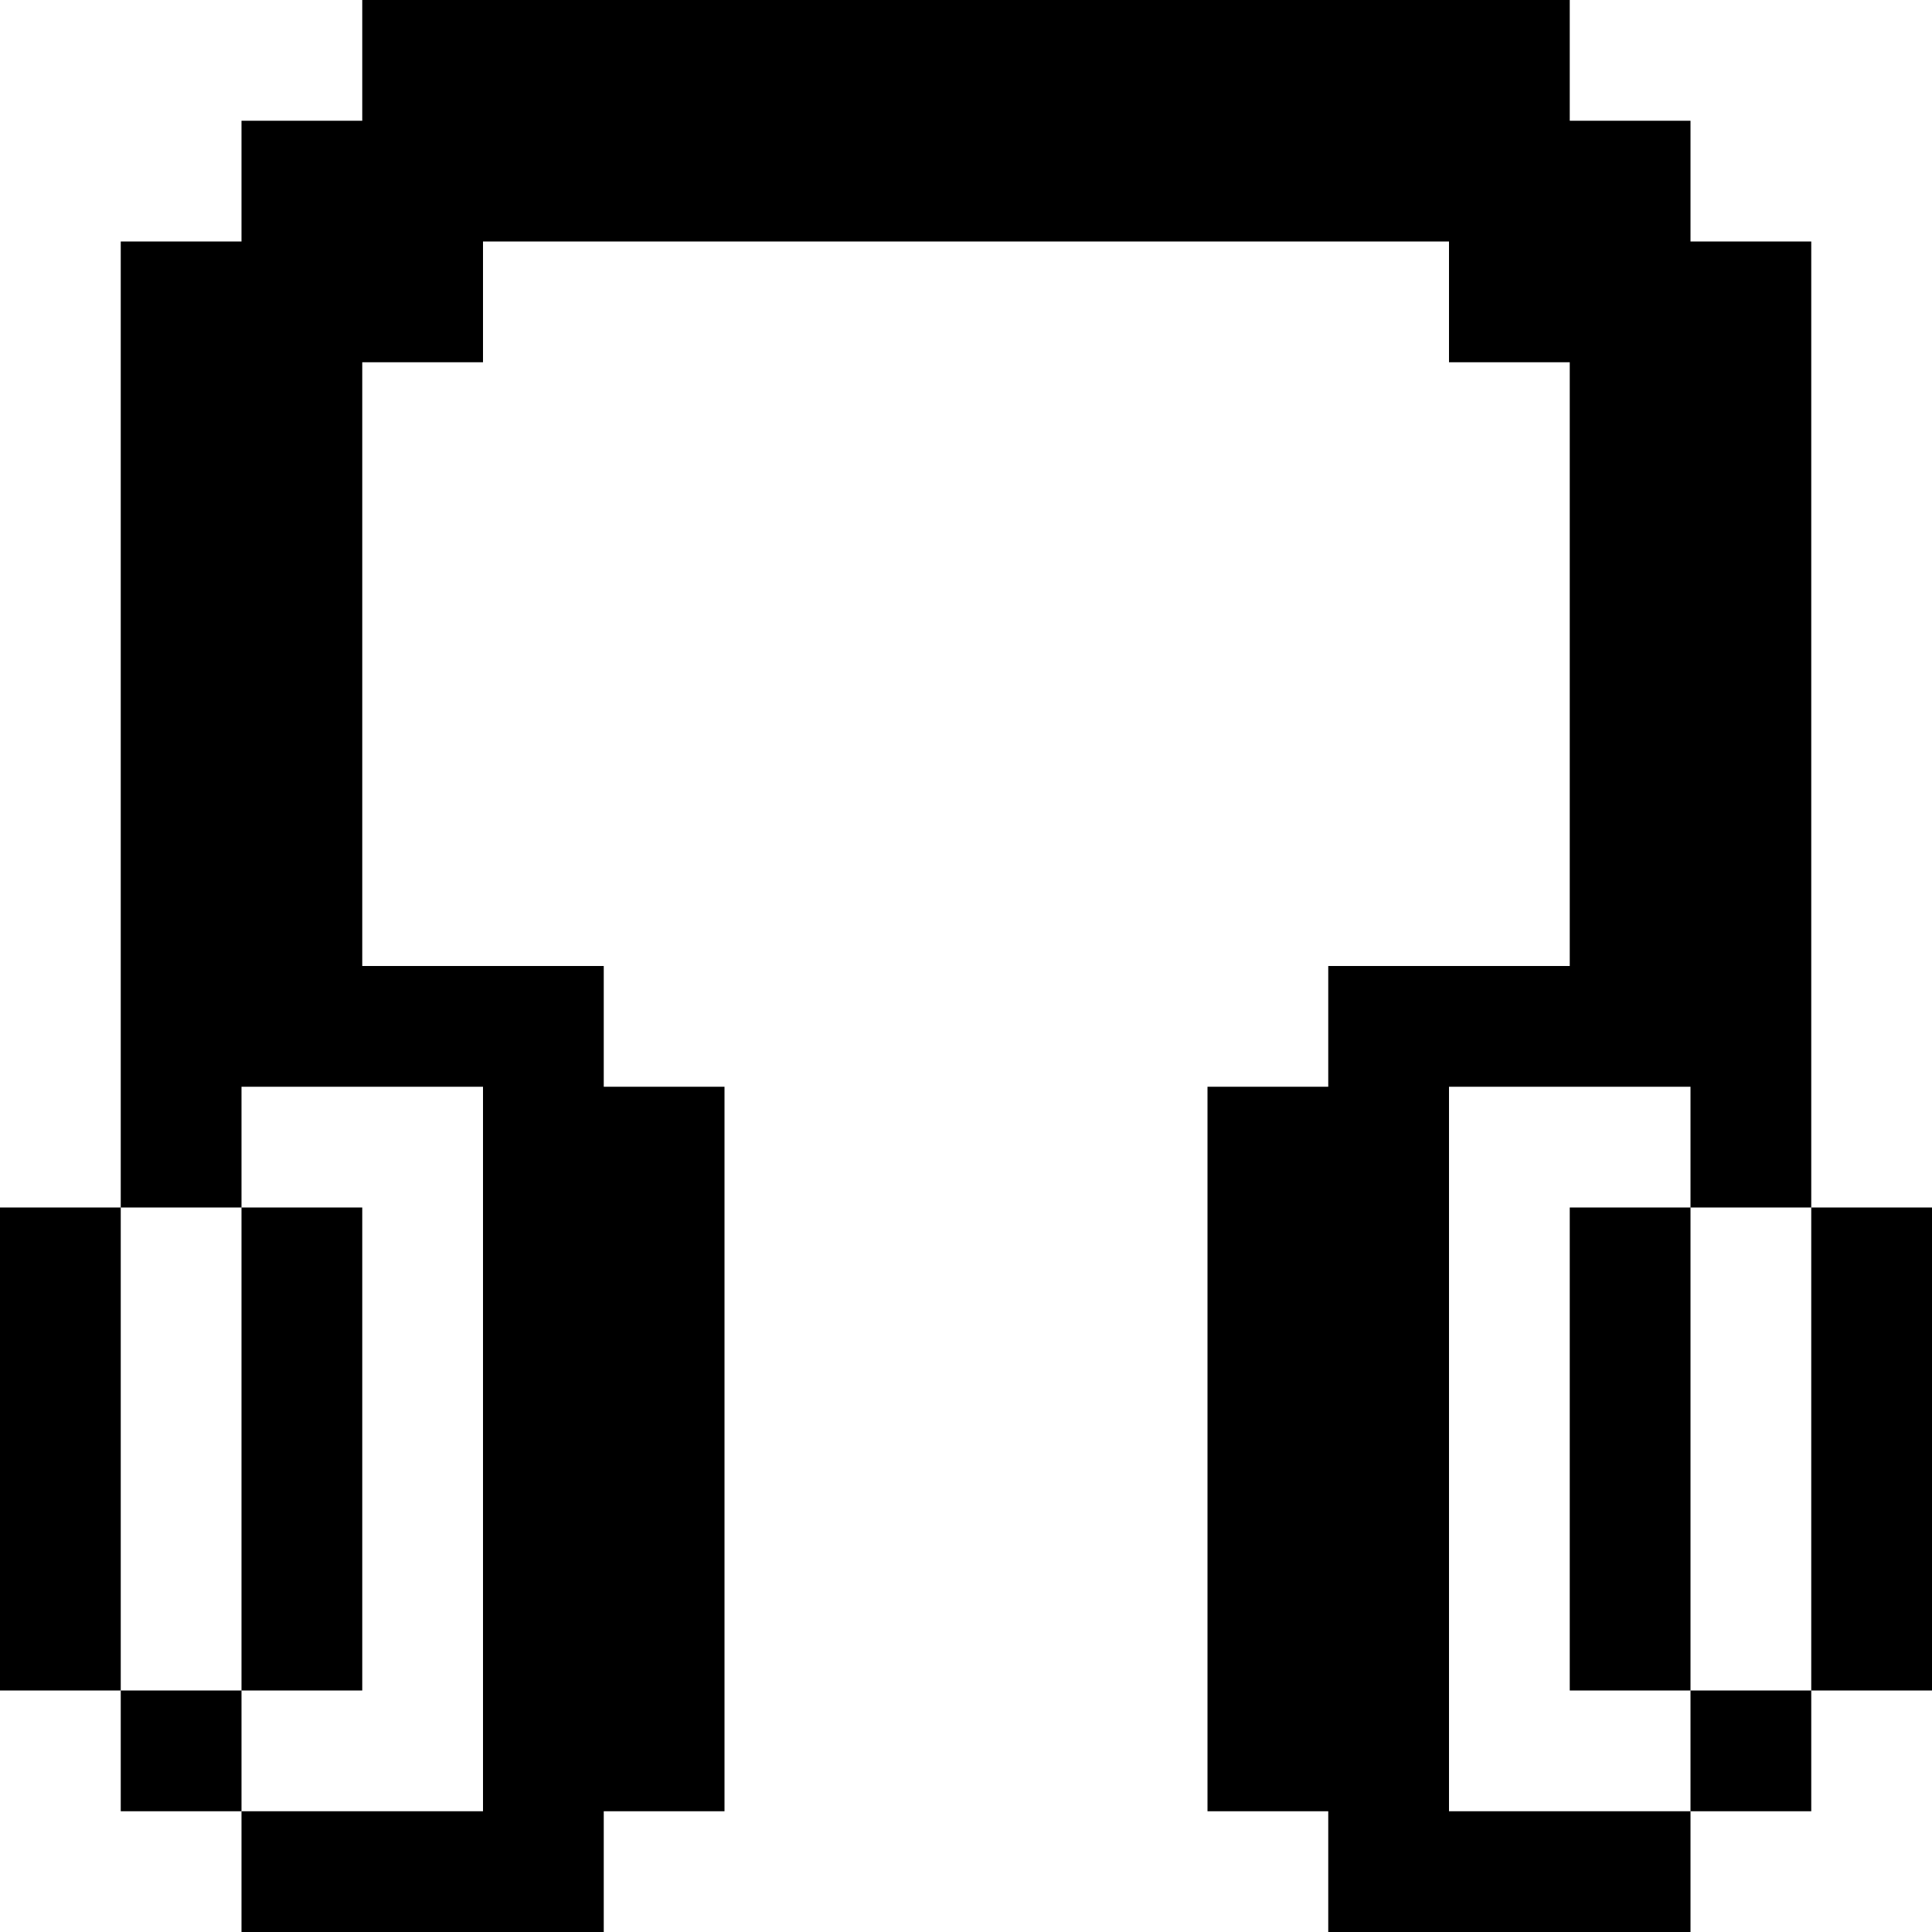 <?xml version="1.0" encoding="UTF-8"?>
<svg width="16px" height="16px" viewBox="0 0 16 16" version="1.1" xmlns="http://www.w3.org/2000/svg" xmlns:xlink="http://www.w3.org/1999/xlink">
    <!-- Generator: Sketch 46.1 (44463) - http://www.bohemiancoding.com/sketch -->
    <title>headset</title>
    <desc>Created with Sketch.</desc>
    <defs></defs>
    <g id="Page-1" stroke="none" stroke-width="1" fill="none" fill-rule="evenodd">
        <g id="Artboard" transform="translate(-72, -571)">
            <g id="headset" transform="translate(72, 571)">
                <rect id="bounds" fill-opacity="0" fill="#EEEEEE" x="0" y="0" width="16" height="16"></rect>
                <path d="M4,2 L12,2 L12,3 L13,3 L13,8 L15,8 L15,2 L14,2 L14,1 L13,1 L13,0 L3,0 L3,1 L2,1 L2,2 L1,2 L1,8 L3,8 L3,3 L4,3 L4,2 Z M4,8 L5,8 L5,16 L4,16 L4,8 Z M2,15 L4,15 L4,16 L2,16 L2,15 Z M1,14 L2,14 L2,15 L1,15 L1,14 Z M0,10 L1,10 L1,14 L0,14 L0,10 Z M1,9 L2,9 L2,10 L1,10 L1,9 Z M1,8 L4,8 L4,9 L1,9 L1,8 Z M5,9 L6,9 L6,15 L5,15 L5,9 Z M2,10 L3,10 L3,14 L2,14 L2,10 Z M12,8 L12,16 L11,16 L11,8 L12,8 Z M14,15 L14,16 L12,16 L12,15 L14,15 Z M15,14 L15,15 L14,15 L14,14 L15,14 Z M16,10 L16,14 L15,14 L15,10 L16,10 Z M15,9 L15,10 L14,10 L14,9 L15,9 Z M15,8 L15,9 L12,9 L12,8 L15,8 Z M11,9 L11,15 L10,15 L10,9 L11,9 Z M14,10 L14,14 L13,14 L13,10 L14,10 Z" id="icon" fill="#000000"></path>
            </g>
        </g>
    </g>
</svg>